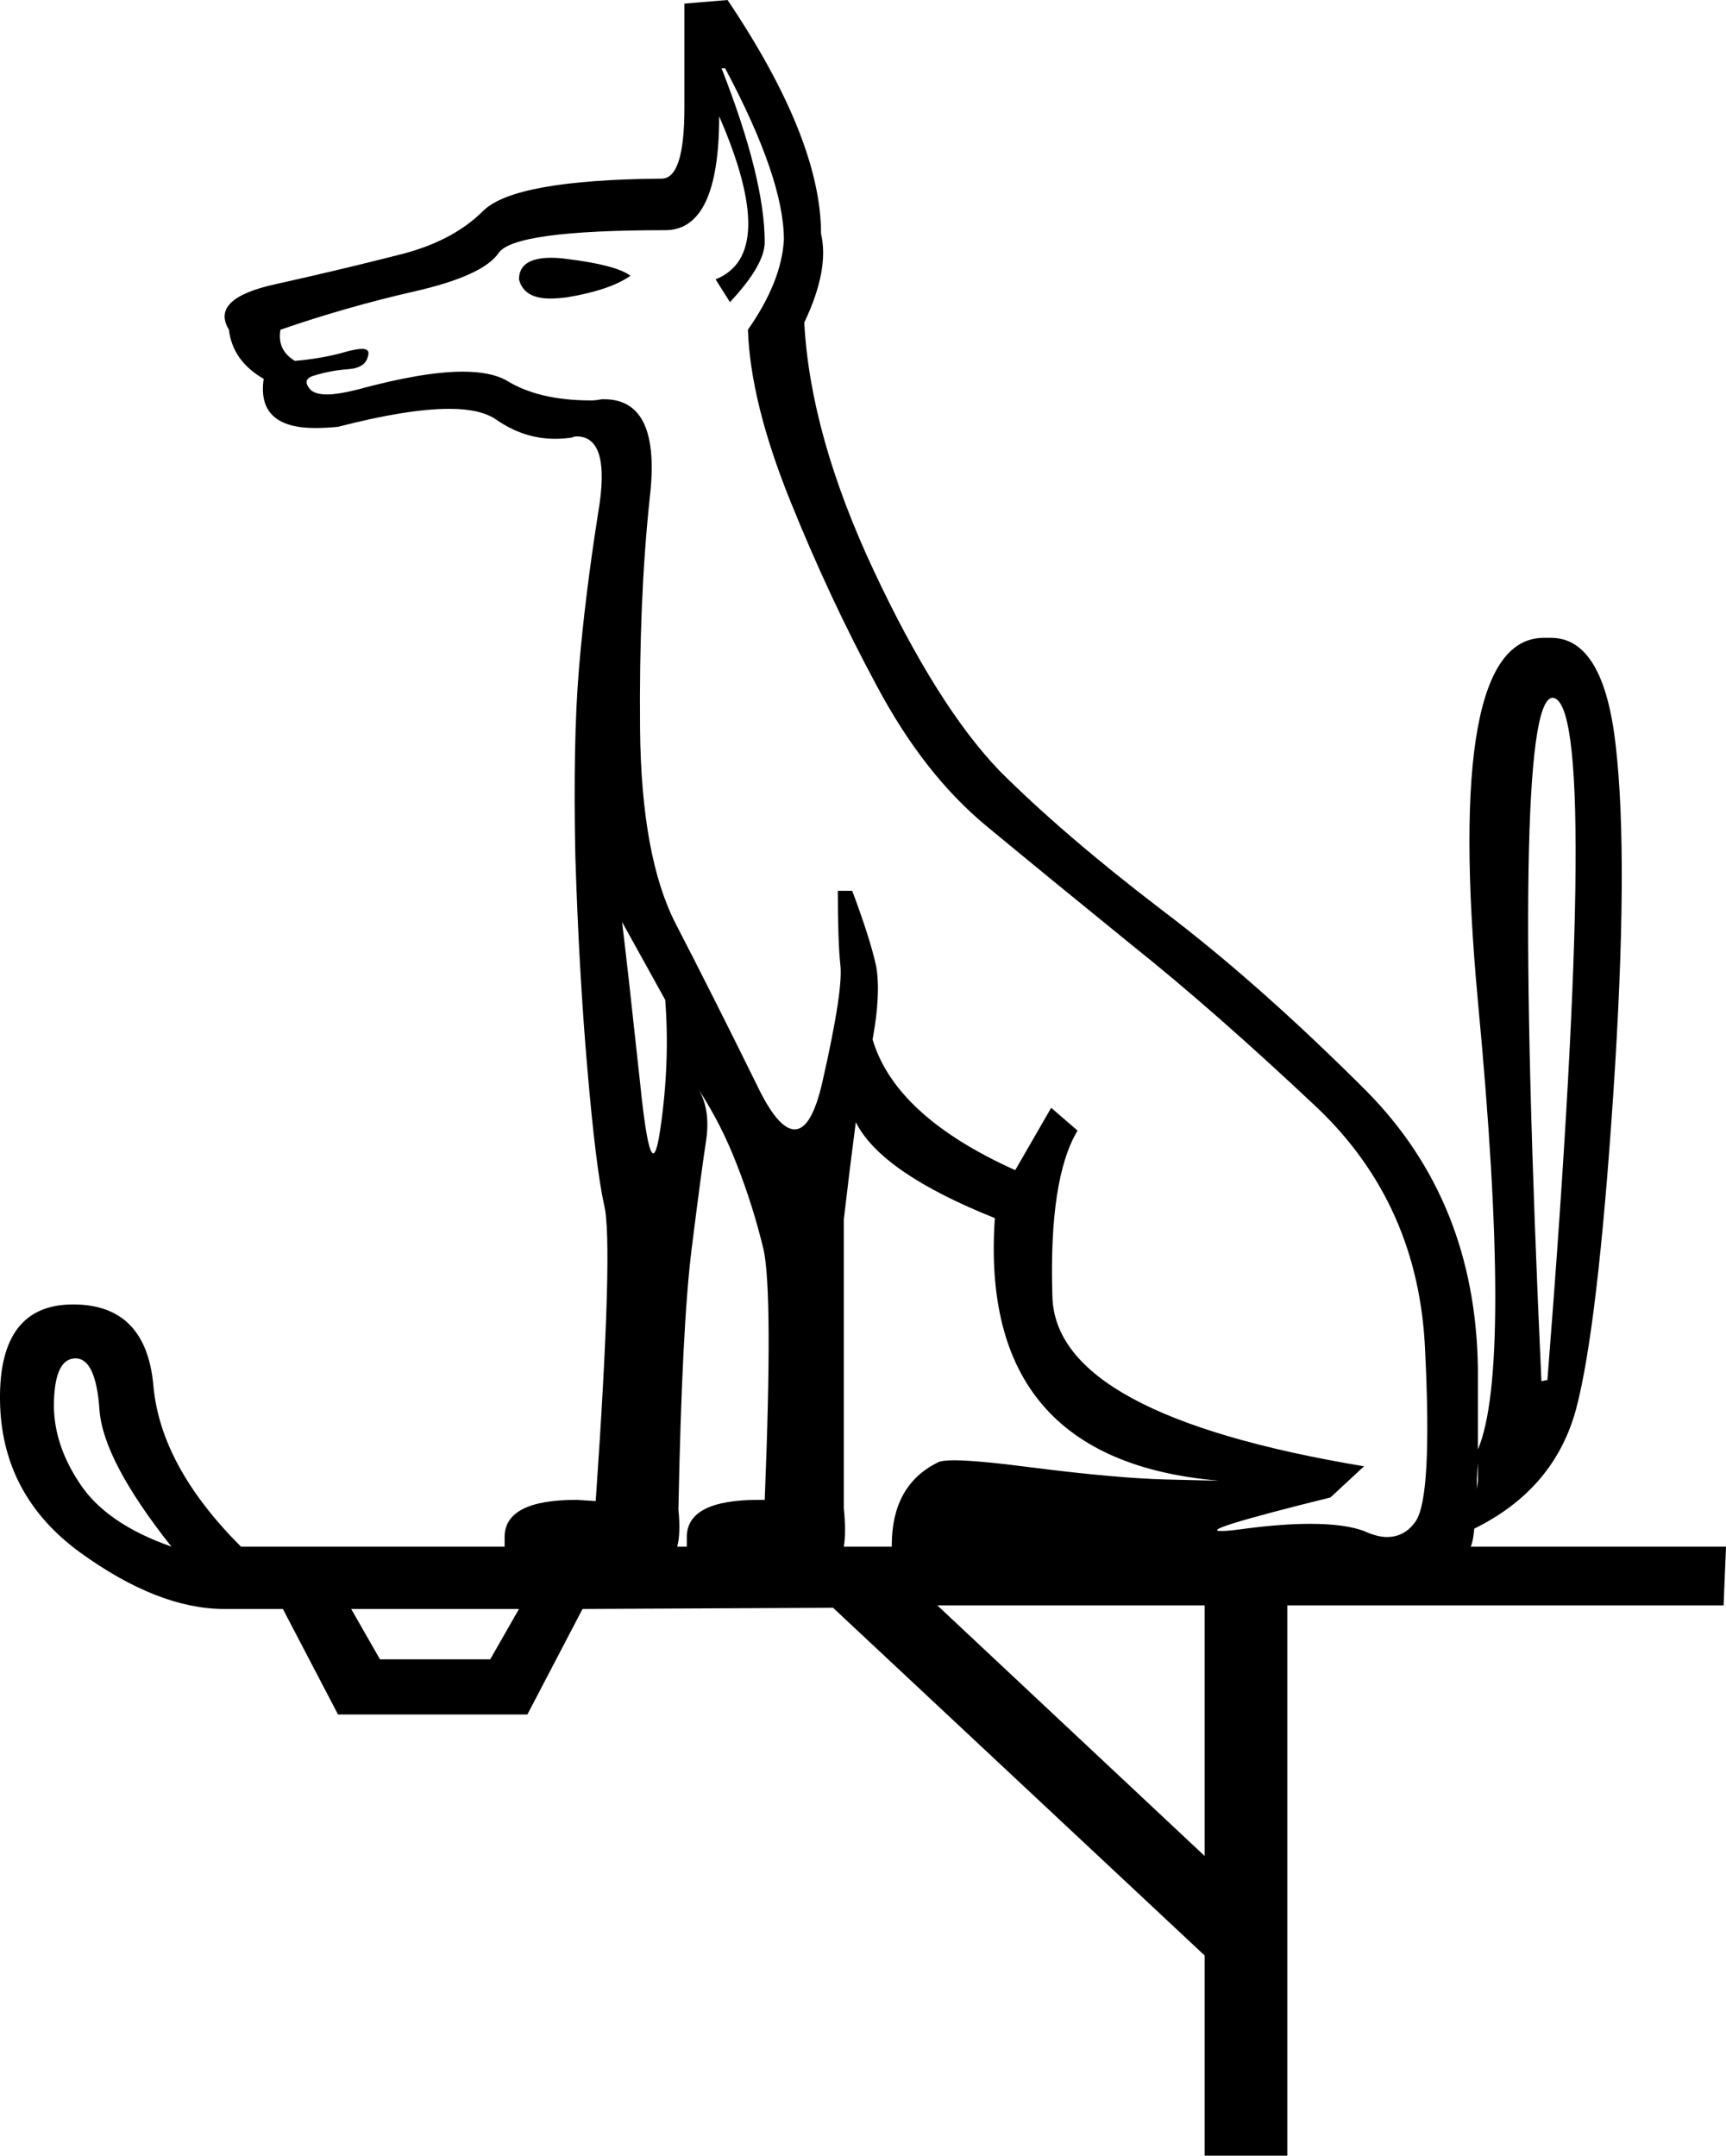 <?xml version='1.0' encoding ='UTF-8' standalone='no'?>
<svg width='14.4' height='17.98' xmlns='http://www.w3.org/2000/svg' xmlns:xlink='http://www.w3.org/1999/xlink'  version='1.1' >
<path style='fill:black; stroke:none' d=' M 4.6 2.15  Q 4.33 2.15 4.33 2.33  Q 4.37 2.49 4.59 2.49  Q 4.65 2.49 4.73 2.48  Q 5.09 2.42 5.26 2.3  Q 5.14 2.21 4.73 2.16  Q 4.66 2.15 4.6 2.15  Z  M 5.19 7.69  L 5.55 8.34  Q 5.59 8.86 5.51 9.41  Q 5.48 9.62 5.45 9.62  Q 5.4 9.62 5.34 9.03  Q 5.24 8.1 5.19 7.69  Z  M 12.95 5.82  Q 13.36 5.82 12.91 11.51  L 12.86 11.52  Q 12.6 5.86 12.95 5.82  Z  M 12.33 12.2  L 12.33 12.35  L 12.32 12.42  L 12.32 12.42  Q 12.32 12.32 12.33 12.2  Z  M 12.32 12.42  L 12.32 12.42  Q 12.32 12.42 12.32 12.42  L 12.32 12.42  L 12.32 12.42  Z  M 6.05 0.57  Q 6.54 1.49 6.54 2  Q 6.52 2.35 6.24 2.75  Q 6.26 3.35 6.59 4.17  Q 6.92 4.99 7.32 5.73  Q 7.71 6.46 8.23 6.89  Q 8.75 7.32 9.44 7.88  Q 10.13 8.43 10.99 9.24  Q 11.84 10.05 11.89 11.27  Q 11.95 12.49 11.81 12.69  Q 11.72 12.82 11.57 12.82  Q 11.49 12.82 11.38 12.77  Q 11.22 12.71 10.93 12.71  Q 10.7 12.71 10.39 12.75  Q 10.25 12.77 10.19 12.77  Q 9.97 12.77 11.1 12.49  L 11.38 12.23  Q 8.8 11.8 8.78 10.81  Q 8.75 9.83 8.99 9.43  L 8.77 9.24  L 8.47 9.76  Q 7.47 9.31 7.28 8.67  Q 7.35 8.29 7.31 8.06  Q 7.26 7.83 7.11 7.43  L 6.99 7.43  Q 6.99 7.84 7.01 8.04  Q 7.04 8.24 6.86 9.03  Q 6.77 9.42 6.63 9.42  Q 6.49 9.42 6.31 9.04  Q 5.93 8.27 5.64 7.71  Q 5.35 7.15 5.34 6.08  Q 5.33 5.01 5.42 4.16  Q 5.52 3.33 5.04 3.33  Q 5.03 3.33 5.02 3.33  Q 4.97 3.34 4.93 3.34  Q 4.49 3.34 4.22 3.17  Q 4.09 3.1 3.86 3.1  Q 3.53 3.1 2.98 3.25  Q 2.82 3.29 2.73 3.29  Q 2.63 3.29 2.59 3.25  Q 2.51 3.16 2.63 3.13  Q 2.76 3.09 2.9 3.08  Q 3.05 3.07 3.07 2.97  Q 3.09 2.91 3.02 2.91  Q 2.98 2.91 2.9 2.93  Q 2.7 2.99 2.46 3.01  Q 2.31 2.92 2.34 2.75  Q 2.89 2.56 3.46 2.43  Q 4.03 2.3 4.16 2.11  Q 4.29 1.92 5.55 1.92  Q 6 1.92 6 0.97  L 6 0.97  Q 6.5 2.12 5.97 2.33  L 6.09 2.52  Q 6.38 2.21 6.38 2.02  Q 6.38 1.49 6.02 0.57  Z  M 0.63 11.33  Q 0.8 11.33 0.83 11.76  Q 0.86 12.18 1.43 12.9  Q 0.89 12.71 0.67 12.38  Q 0.44 12.04 0.45 11.69  Q 0.46 11.33 0.63 11.33  Z  M 5.83 9.09  Q 6.02 9.38 6.15 9.72  Q 6.28 10.05 6.37 10.42  Q 6.45 10.78 6.38 12.51  L 6.33 12.51  Q 5.73 12.51 5.73 12.82  Q 5.73 12.87 5.73 12.9  L 5.65 12.9  Q 5.68 12.79 5.66 12.59  Q 5.69 11.06 5.77 10.42  Q 5.85 9.78 5.89 9.52  Q 5.93 9.26 5.83 9.09  Z  M 7.14 9.36  Q 7.35 9.78 8.3 10.16  Q 8.16 12.18 10.17 12.35  Q 10.13 12.35 9.73 12.34  Q 9.32 12.33 8.61 12.24  Q 8.15 12.18 7.96 12.18  Q 7.85 12.18 7.82 12.2  Q 7.44 12.39 7.44 12.89  Q 7.44 12.9 7.44 12.9  L 7.04 12.9  Q 7.06 12.78 7.04 12.58  L 7.04 10.17  Q 7.09 9.74 7.14 9.36  Z  M 4.33 13.42  L 4.09 13.84  L 3.17 13.84  L 2.93 13.42  Z  M 10.05 13.39  L 10.05 15.48  L 7.82 13.39  Z  M 6.07 0  L 5.71 0.03  L 5.71 0.9  Q 5.71 1.49 5.52 1.49  Q 4.29 1.5 4.03 1.76  Q 3.77 2.02 3.31 2.13  Q 2.84 2.25 2.3 2.37  Q 1.75 2.49 1.91 2.75  Q 1.94 3.01 2.2 3.16  Q 2.14 3.57 2.63 3.57  Q 2.72 3.57 2.82 3.56  Q 3.4 3.41 3.75 3.41  Q 4.01 3.41 4.14 3.5  Q 4.37 3.66 4.63 3.66  Q 4.7 3.66 4.77 3.65  Q 4.79 3.64 4.81 3.64  Q 5.1 3.64 4.99 4.28  Q 4.88 4.98 4.83 5.58  Q 4.78 6.18 4.8 7.14  Q 4.83 8.1 4.9 8.91  Q 4.97 9.73 5.04 10.05  Q 5.12 10.36 4.97 12.52  L 4.81 12.51  Q 4.21 12.51 4.21 12.82  Q 4.21 12.87 4.21 12.9  L 2.01 12.9  Q 1.34 12.23 1.28 11.56  Q 1.22 10.88 0.61 10.88  Q -0.01 10.88 0 11.68  Q 0.01 12.47 0.67 12.95  Q 1.32 13.42 1.87 13.42  L 2.36 13.42  L 2.82 14.3  L 4.4 14.3  L 4.86 13.42  L 6.95 13.41  L 10.05 16.31  L 10.05 17.98  L 10.74 17.98  L 10.74 13.39  L 14.38 13.39  L 14.4 12.9  L 12.27 12.9  Q 12.29 12.86 12.3 12.75  L 12.3 12.75  Q 12.97 12.42 13.15 11.75  Q 13.33 11.07 13.46 9.12  Q 13.59 7.17 13.48 6.22  Q 13.38 5.32 12.94 5.32  Q 12.92 5.32 12.9 5.32  Q 12.89 5.32 12.88 5.32  Q 12.05 5.32 12.33 8.35  Q 12.62 11.41 12.33 12.09  L 12.33 12.09  Q 12.33 11.8 12.33 11.41  Q 12.31 10.02 11.4 9.1  Q 10.49 8.19 9.68 7.58  Q 8.87 6.96 8.34 6.43  Q 7.82 5.89 7.29 4.76  Q 6.76 3.63 6.71 2.69  Q 6.92 2.25 6.85 1.95  Q 6.85 1.16 6.07 0  Z '/></svg>
